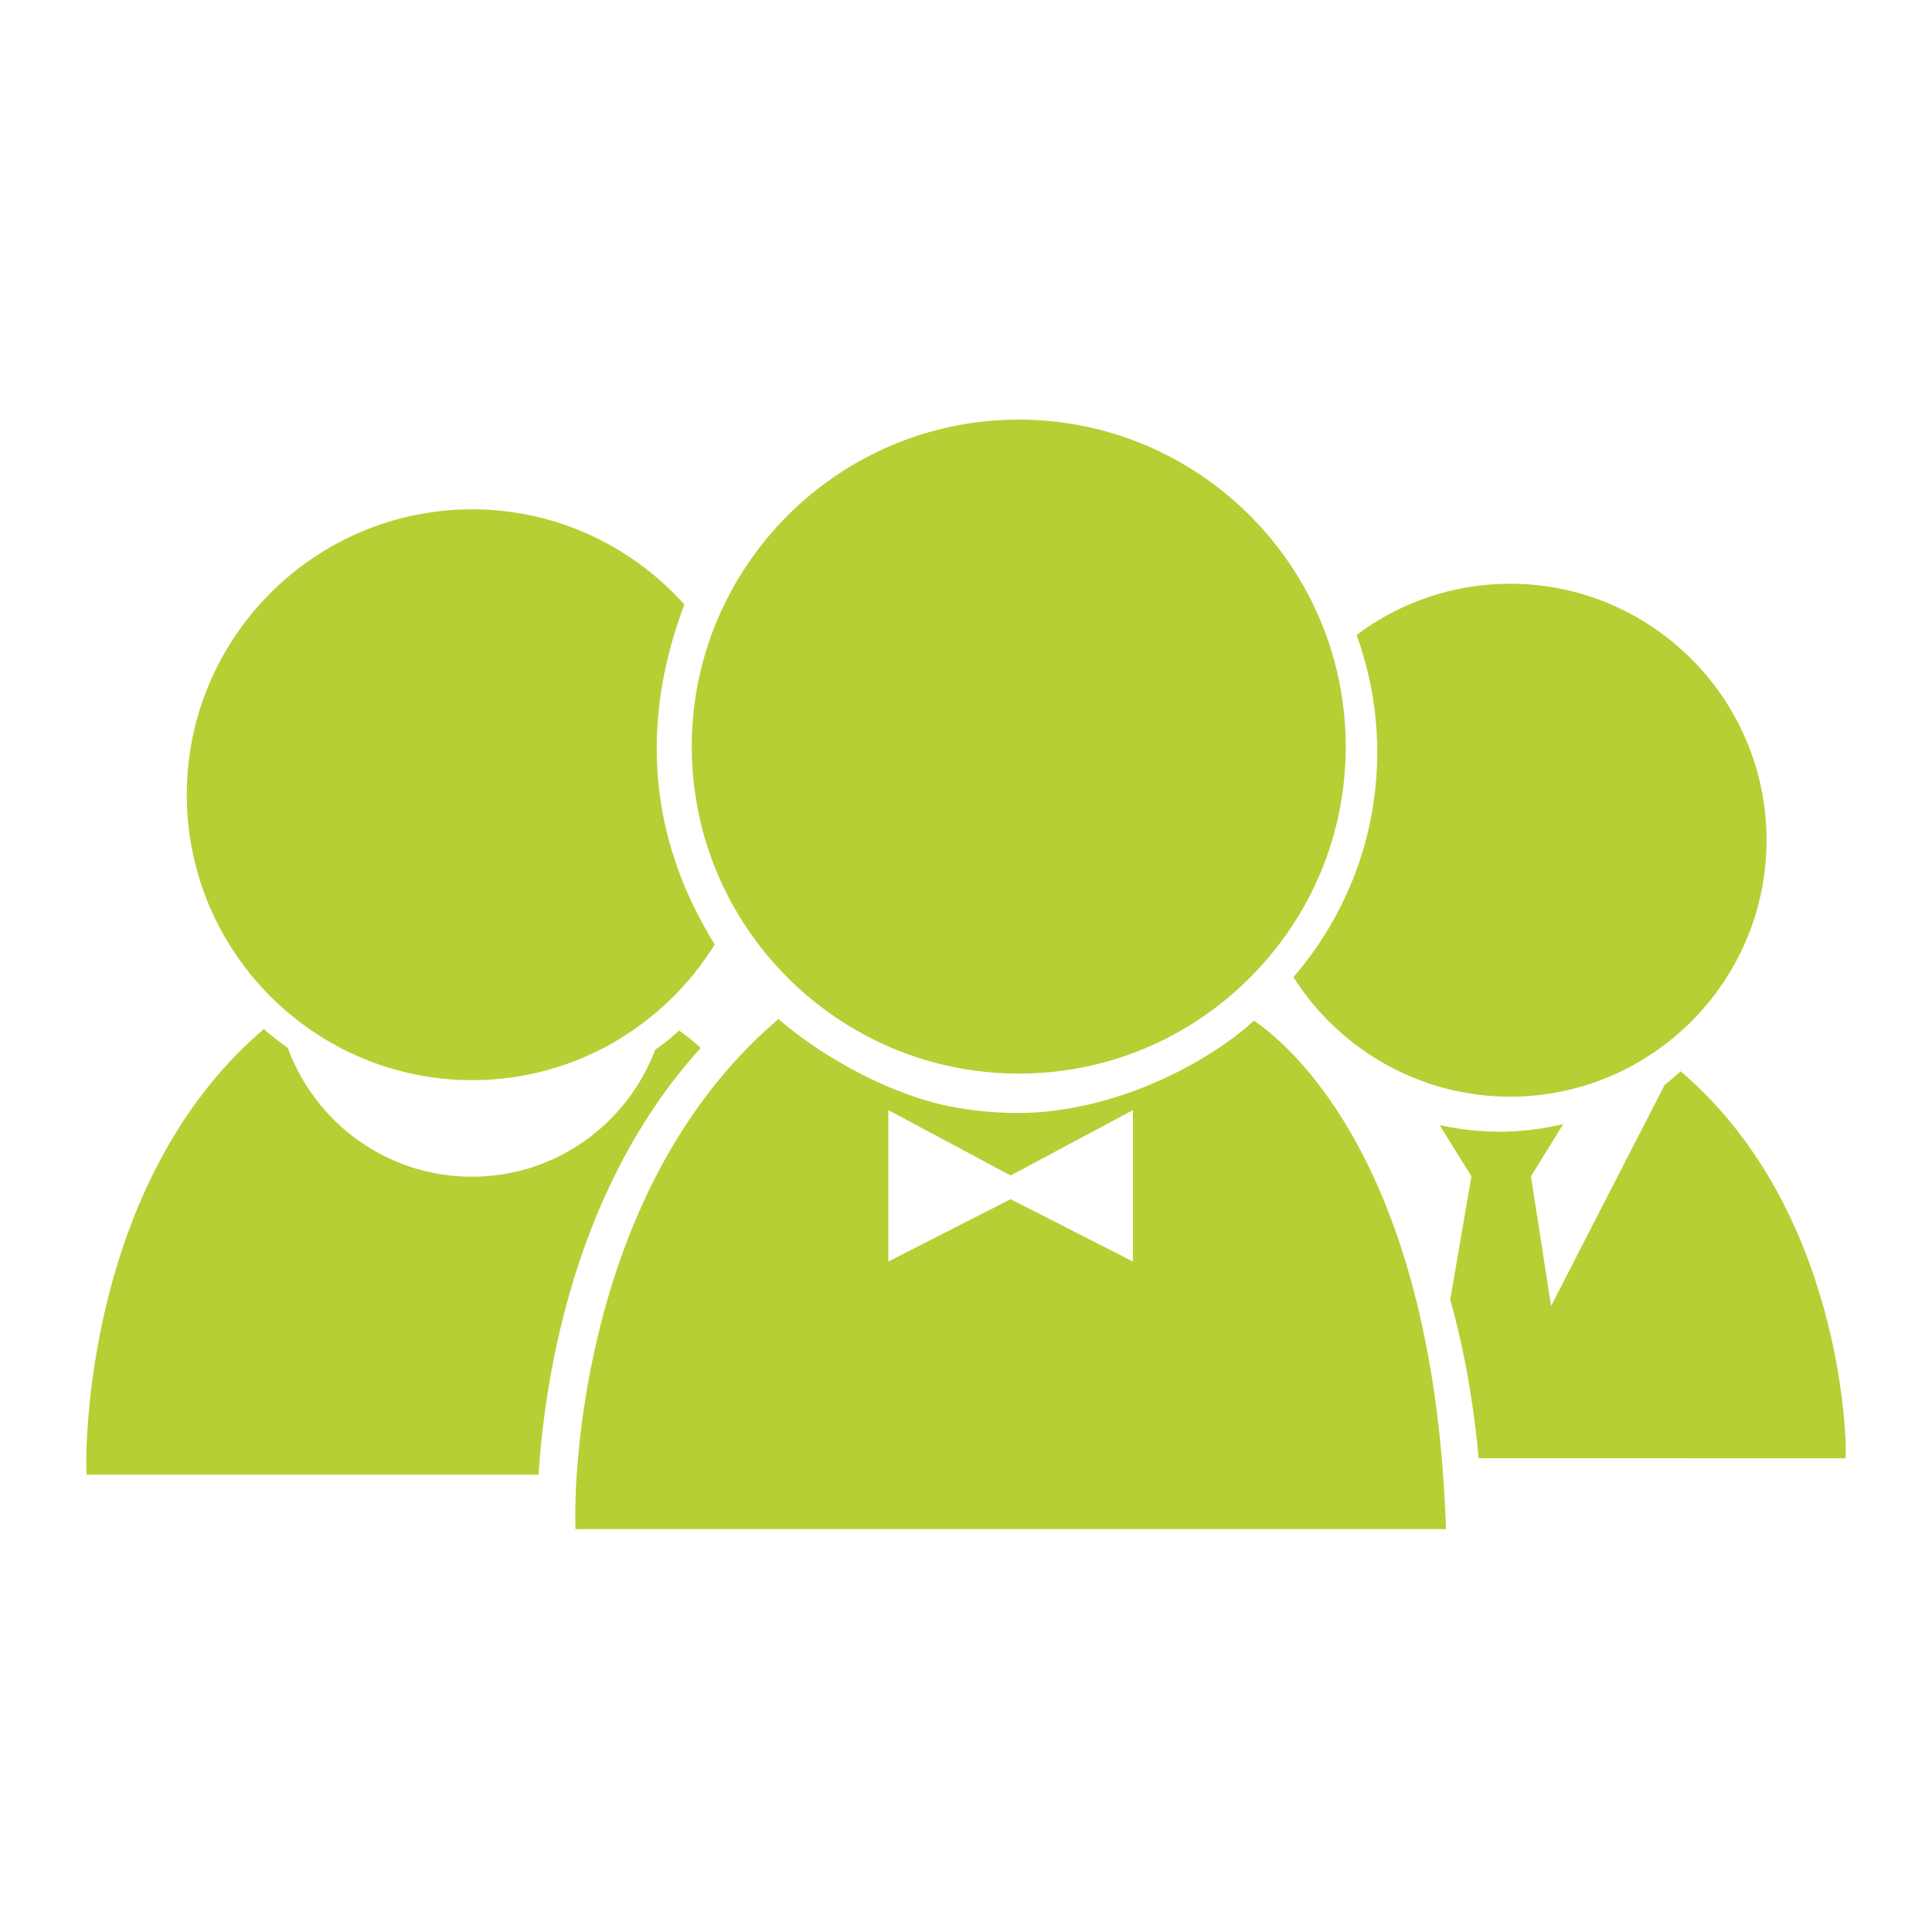 <?xml version="1.0" encoding="utf-8"?>
<!-- Generator: Adobe Illustrator 16.0.0, SVG Export Plug-In . SVG Version: 6.00 Build 0)  -->
<!DOCTYPE svg PUBLIC "-//W3C//DTD SVG 1.1//EN" "http://www.w3.org/Graphics/SVG/1.1/DTD/svg11.dtd">
<svg version="1.1" id="Layer_1" xmlns="http://www.w3.org/2000/svg" xmlns:xlink="http://www.w3.org/1999/xlink" x="0px" y="0px"
	 width="150px" height="150px" viewBox="0 0 150 150" enable-background="new 0 0 150 150" xml:space="preserve">
<g>
	<g>
		<path fill="#B5D034" d="M36.662,39.545c-12.219,0-22.159,9.941-22.159,22.159s9.94,22.159,22.159,22.159
			c7.952,0,14.918-4.226,18.829-10.533c-3.063-4.983-7.032-13.989-2.358-26.398C49.071,42.412,43.203,39.545,36.662,39.545z"/>
		<path fill="#B5D034" d="M51.846,80.774c-0.271,0.213-0.605,0.46-0.973,0.72c-2.171,5.763-7.718,9.866-14.237,9.866
			c-6.573,0-12.157-4.168-14.291-9.999c-0.69-0.495-1.219-0.914-1.527-1.169c-0.111-0.101-0.229-0.189-0.338-0.291l-0.189,0.165
			C6.497,91.995,6.687,112.871,6.7,113.755l0.013,0.737h35.096c0.536-8.089,2.928-22.483,12.593-33.13
			c-0.7-0.638-1.29-1.09-1.676-1.349c-0.191,0.174-0.389,0.345-0.587,0.517C52.041,80.61,51.943,80.692,51.846,80.774z"/>
	</g>
	<g>
		<path fill="#B5D034" d="M97.355,79.244c-0.223,0.199-0.448,0.396-0.676,0.59c-0.11,0.096-0.222,0.187-0.335,0.28
			c-2.165,1.723-7.149,4.966-13.722,6.008c-0.652,0.087-1.3,0.192-1.964,0.234c-0.562,0.034-1.125,0.056-1.696,0.056
			c-2.069,0-4.077-0.245-6.013-0.685c-6.122-1.558-10.797-5.169-12.125-6.281c-0.126-0.114-0.263-0.215-0.385-0.329l-0.218,0.188
			c-15.792,13.653-15.576,37.555-15.557,38.566l0.014,0.848h67.587l-0.035-0.897C111.108,90.21,100.067,81.078,97.355,79.244z
			 M87.96,97.945l-9.495-4.84l-9.496,4.84V86.189l9.496,5.076l9.495-5.076V97.945z"/>
	</g>
	<g>
		<g>
			<path fill="#B5D034" d="M53.708,57.974c0.006,13.992,11.394,25.379,25.387,25.379h0.008c6.771-0.004,13.141-2.647,17.94-7.449
				c4.799-4.803,7.442-11.175,7.44-17.945c-0.003-13.994-11.393-25.381-25.389-25.381C65.092,32.582,53.706,43.973,53.708,57.974z"
				/>
		</g>
	</g>
	<path fill="#B5D034" d="M114.806,113.218l28.486,0.007l0.011-0.666c0.013-0.792-0.261-18.518-12.653-29.24l-0.169-0.147
		c-0.4,0.371-0.814,0.728-1.241,1.066l-8.814,17.157l-1.563-10.064l2.51-4.06c-1.601,0.386-3.269,0.594-4.984,0.594
		c-0.447,0-0.889-0.02-1.331-0.05c-0.805-0.048-1.6-0.146-2.381-0.282c-0.302-0.054-0.605-0.114-0.908-0.18l2.473,3.974
		l-1.646,9.585C113.92,105.594,114.524,110.115,114.806,113.218z"/>
	<path fill="#B5D034" d="M117.24,85.145c10.976,0,19.912-8.929,19.914-19.907s-8.924-19.913-19.903-19.916
		c-4.47,0-8.601,1.48-11.928,3.975c1.037,2.848,1.604,5.924,1.604,9.125c-0.003,6.662-2.461,12.756-6.506,17.444
		C103.954,81.434,110.169,85.141,117.24,85.145z"/>
</g>
</svg>
